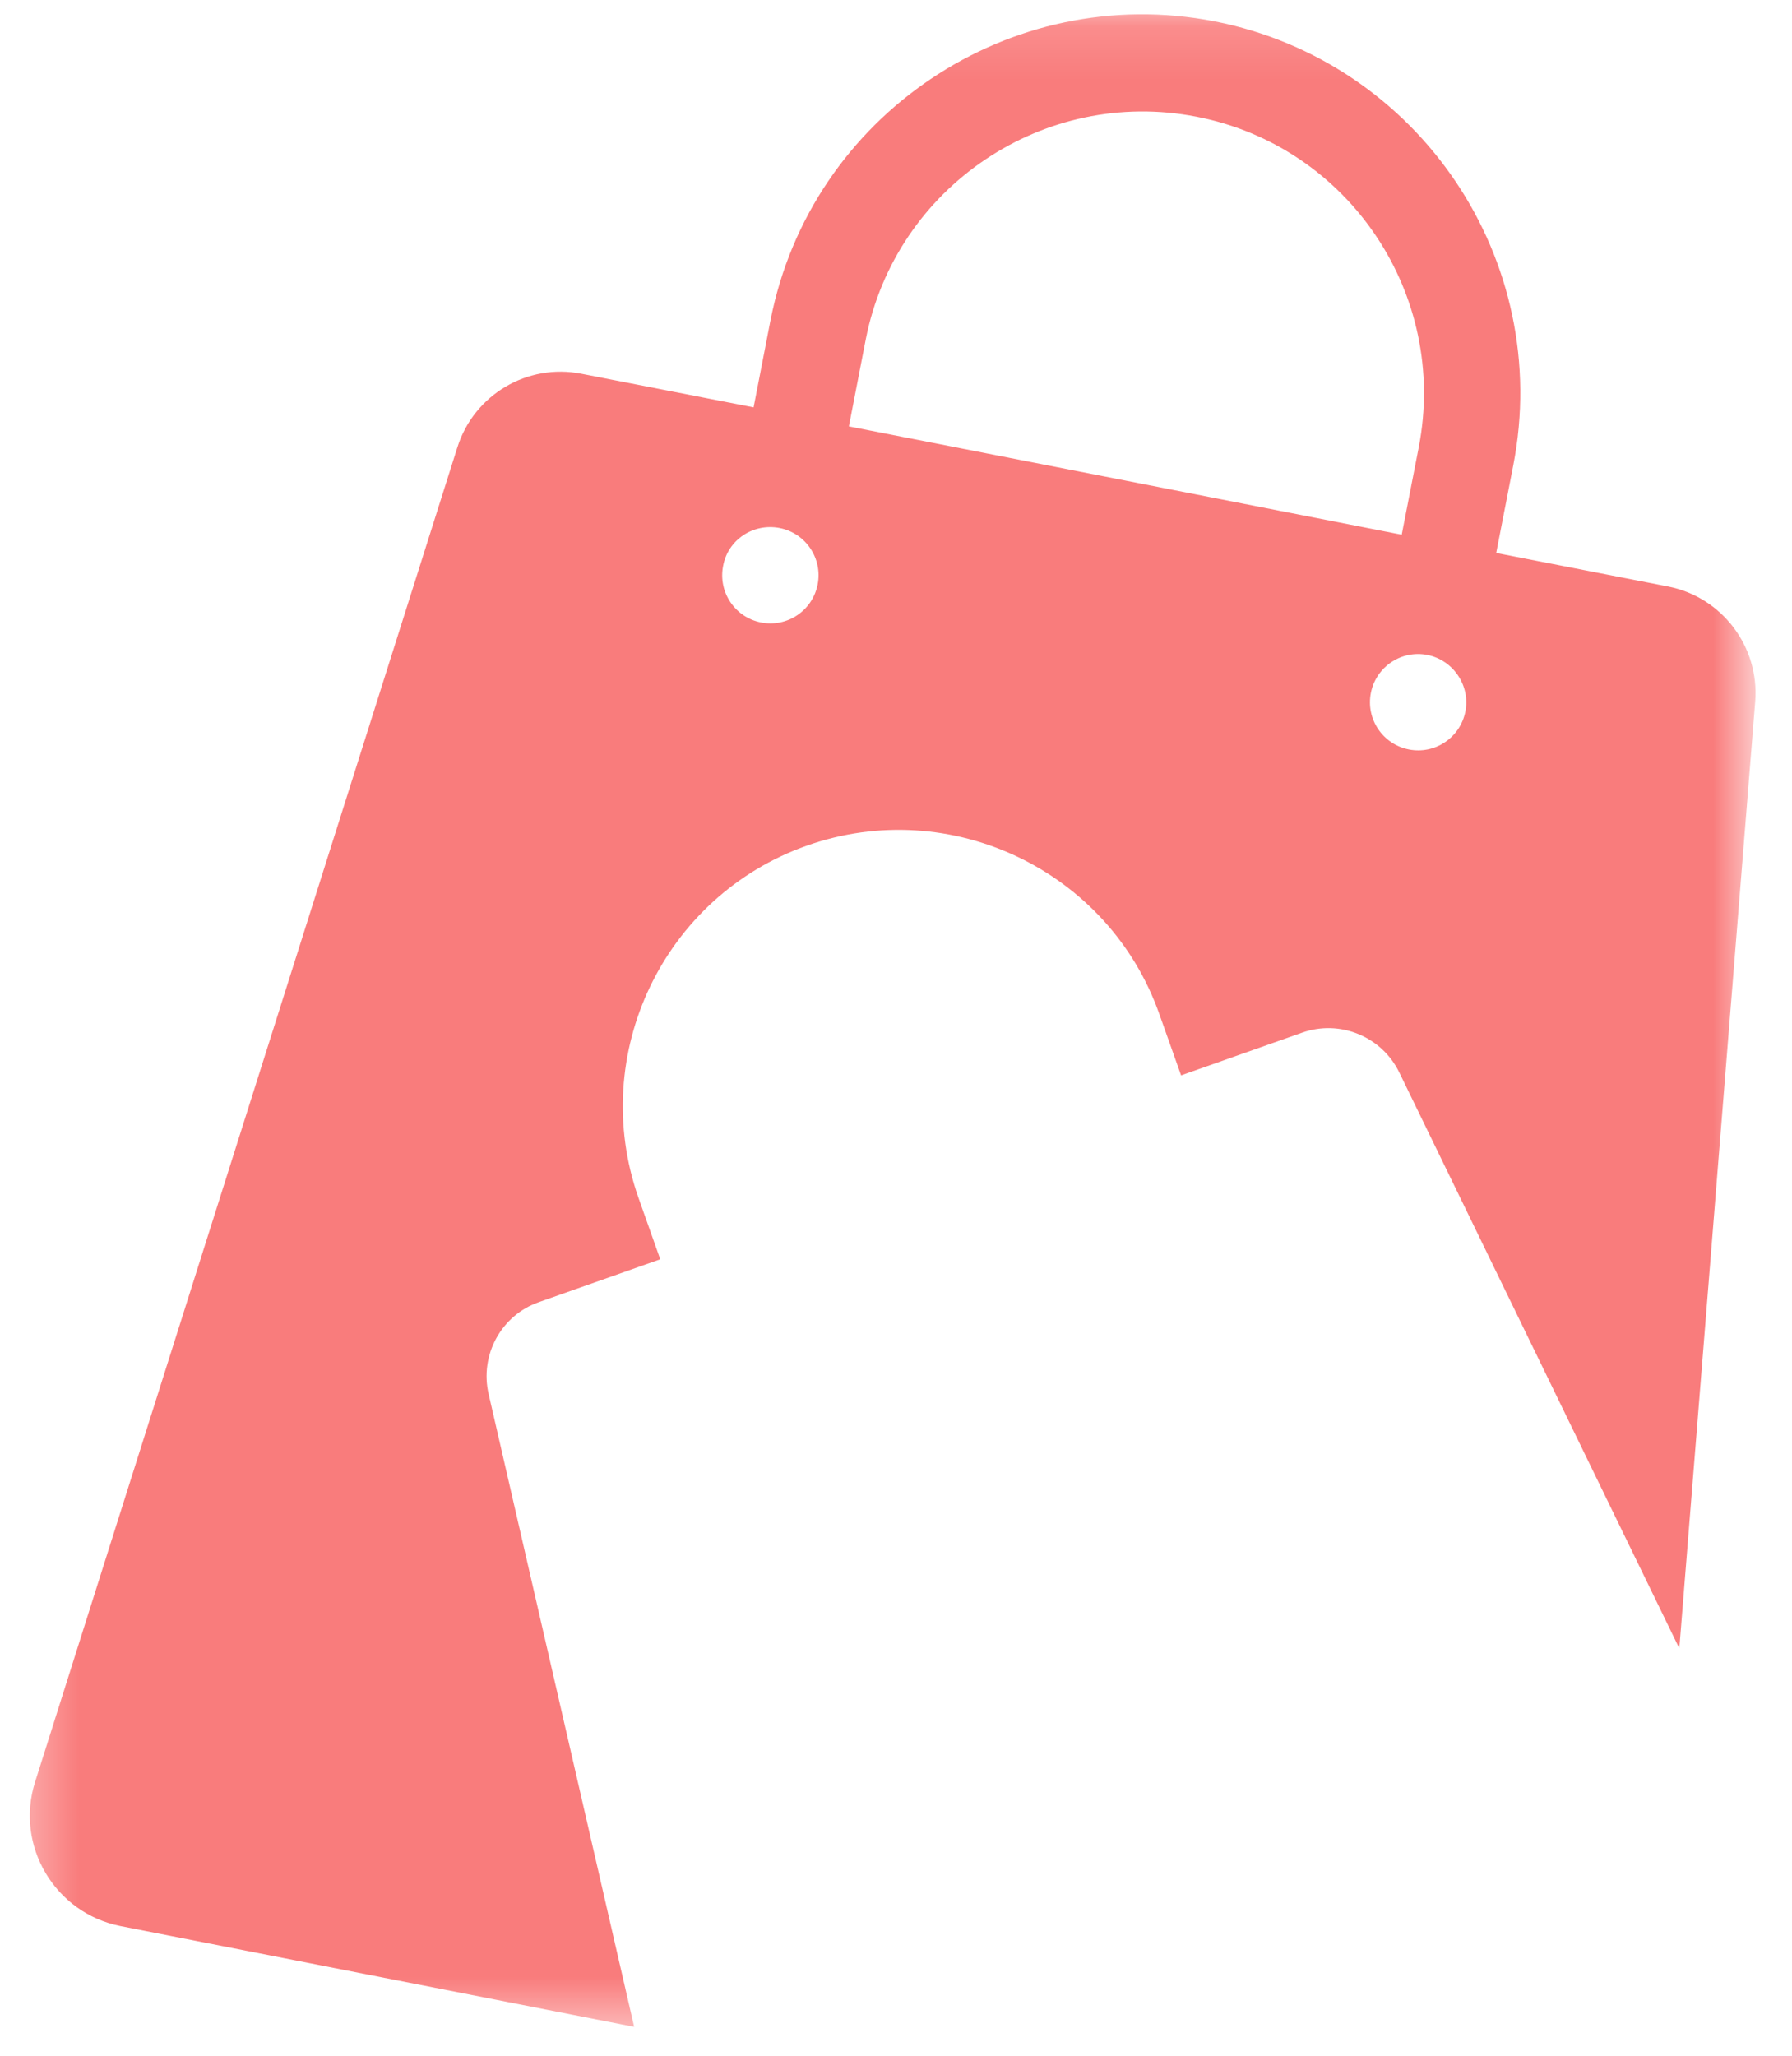 <svg width="34" height="39" viewBox="0 0 34 39" fill="none" xmlns="http://www.w3.org/2000/svg">
<g id="Clip path group">
<mask id="mask0_299_698" style="mask-type:luminance" maskUnits="userSpaceOnUse" x="0" y="0" width="34" height="39">
<g id="cb27035d9d">
<path id="Vector" d="M0.333 0.133H33.268V38.533H0.333V0.133Z" fill="white"/>
</g>
</mask>
<g mask="url(#mask0_299_698)">
<g id="Group">
<path id="Vector_2" d="M9.271 26.448C9.098 25.705 9.511 24.947 10.232 24.7L12.527 23.89L12.115 22.726C11.155 20.003 12.587 17.002 15.311 16.042C18.035 15.081 21.036 16.515 21.996 19.238L22.409 20.401L24.704 19.591C25.424 19.335 26.22 19.666 26.55 20.348L31.862 31.272L33.302 13.31C33.385 12.268 32.672 11.329 31.652 11.127L28.388 10.49L28.711 8.831C29.469 4.945 26.933 1.171 23.046 0.405C19.16 -0.352 15.386 2.183 14.62 6.07L14.298 7.728L11.034 7.091C10.007 6.887 8.993 7.489 8.678 8.486L0.665 33.808C0.283 35.016 1.04 36.292 2.286 36.54L12.032 38.452L9.271 26.448ZM27.803 13.498C27.706 13.993 27.225 14.316 26.731 14.218C26.235 14.121 25.912 13.641 26.01 13.145C26.108 12.65 26.588 12.327 27.083 12.425C27.57 12.523 27.9 13.003 27.803 13.498ZM16.428 6.43C16.999 3.542 19.805 1.651 22.701 2.214C25.597 2.776 27.481 5.59 26.918 8.486L26.595 10.144L16.106 8.089L16.428 6.43ZM14.793 10.017C15.288 10.115 15.611 10.595 15.513 11.09C15.416 11.584 14.936 11.907 14.44 11.809C13.945 11.713 13.622 11.232 13.72 10.736C13.81 10.242 14.29 9.919 14.793 10.017Z" fill="#F97C7C"/>
</g>
</g>
</g>
</svg>
